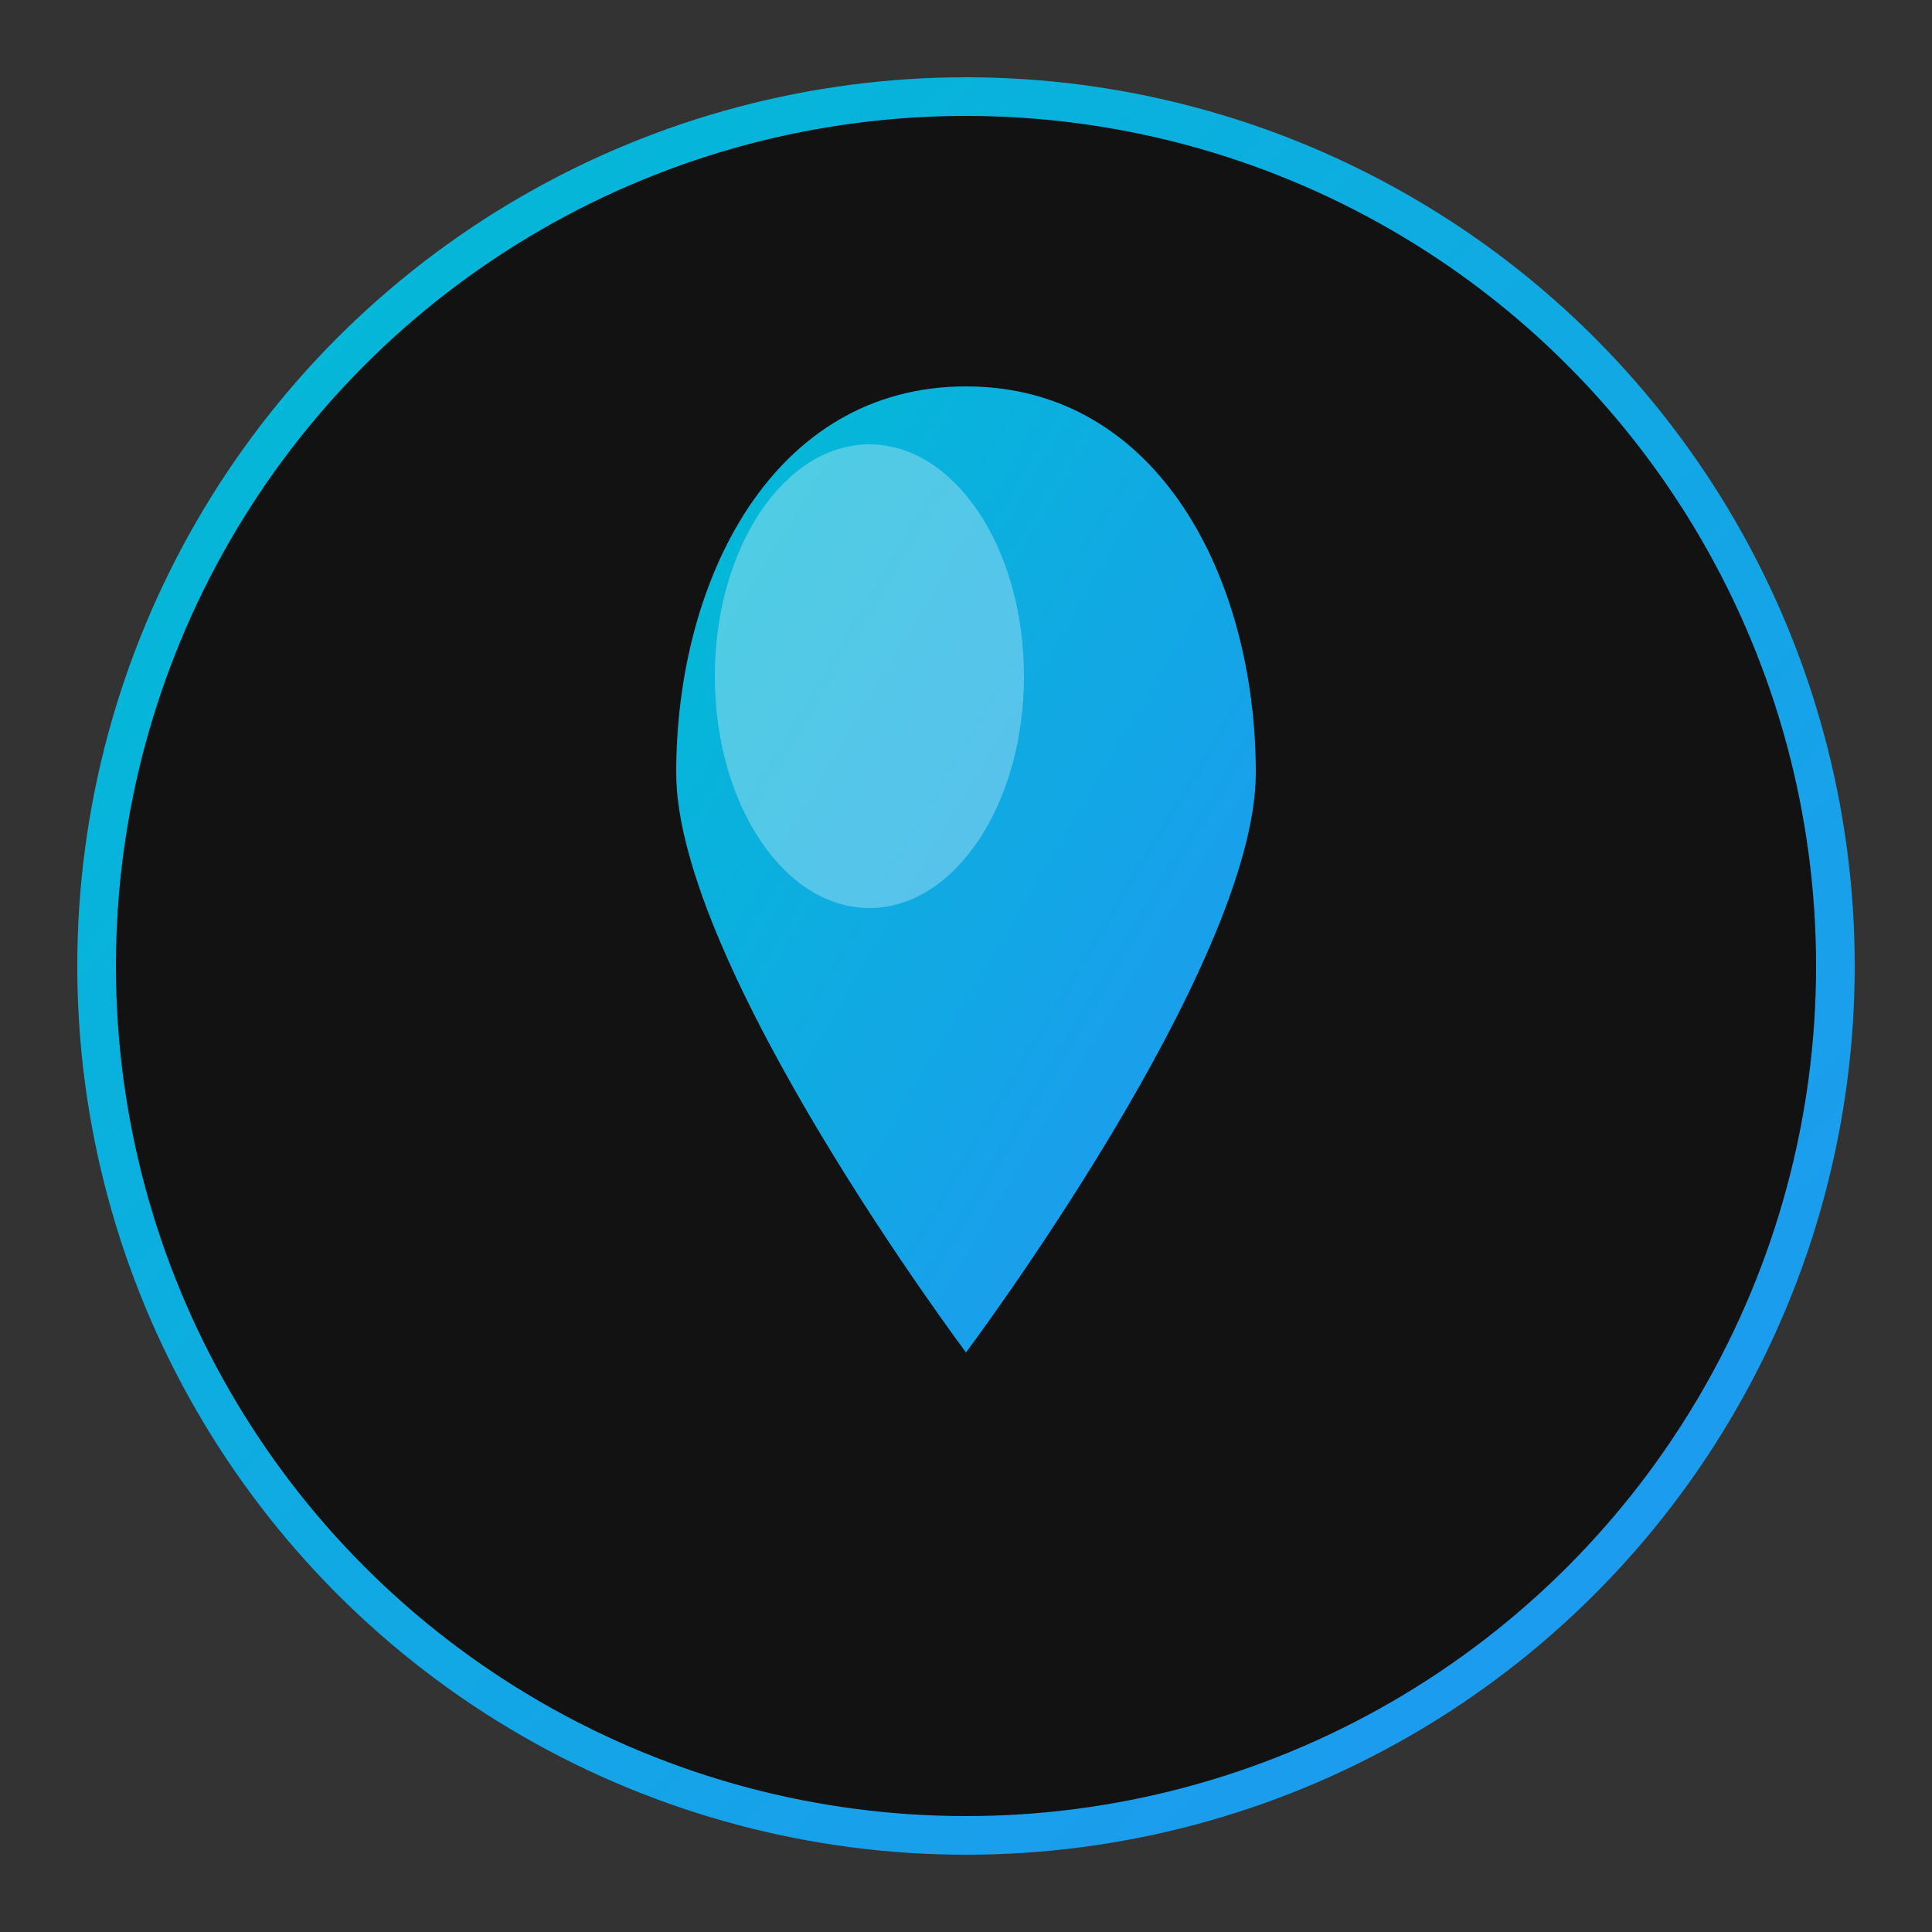 <svg xmlns="http://www.w3.org/2000/svg" viewBox="0 0 100 100">
  <rect x="0" y="0" width="100" height="100" fill="#333333" stroke="none"/>
  <defs>
    <linearGradient id="waterGradient" x1="0%" y1="0%" x2="100%" y2="100%">
      <stop offset="0%" style="stop-color:#00BCD4;stop-opacity:1" />
      <stop offset="100%" style="stop-color:#2196F3;stop-opacity:1" />
    </linearGradient>
  </defs>
  
  <!-- Background circle -->
  <circle cx="50" cy="50" r="45" fill="#121212" stroke="url(#waterGradient)" stroke-width="2"/>
  
  <!-- Water drop -->
  <path d="M50 20 C40 20, 35 30, 35 40 C35 50, 50 70, 50 70 C50 70, 65 50, 65 40 C65 30, 60 20, 50 20 Z" 
        fill="url(#waterGradient)"/>
  
  <!-- Highlight -->
  <ellipse cx="45" cy="35" rx="8" ry="12" fill="rgba(255,255,255,0.3)"/>
</svg>
